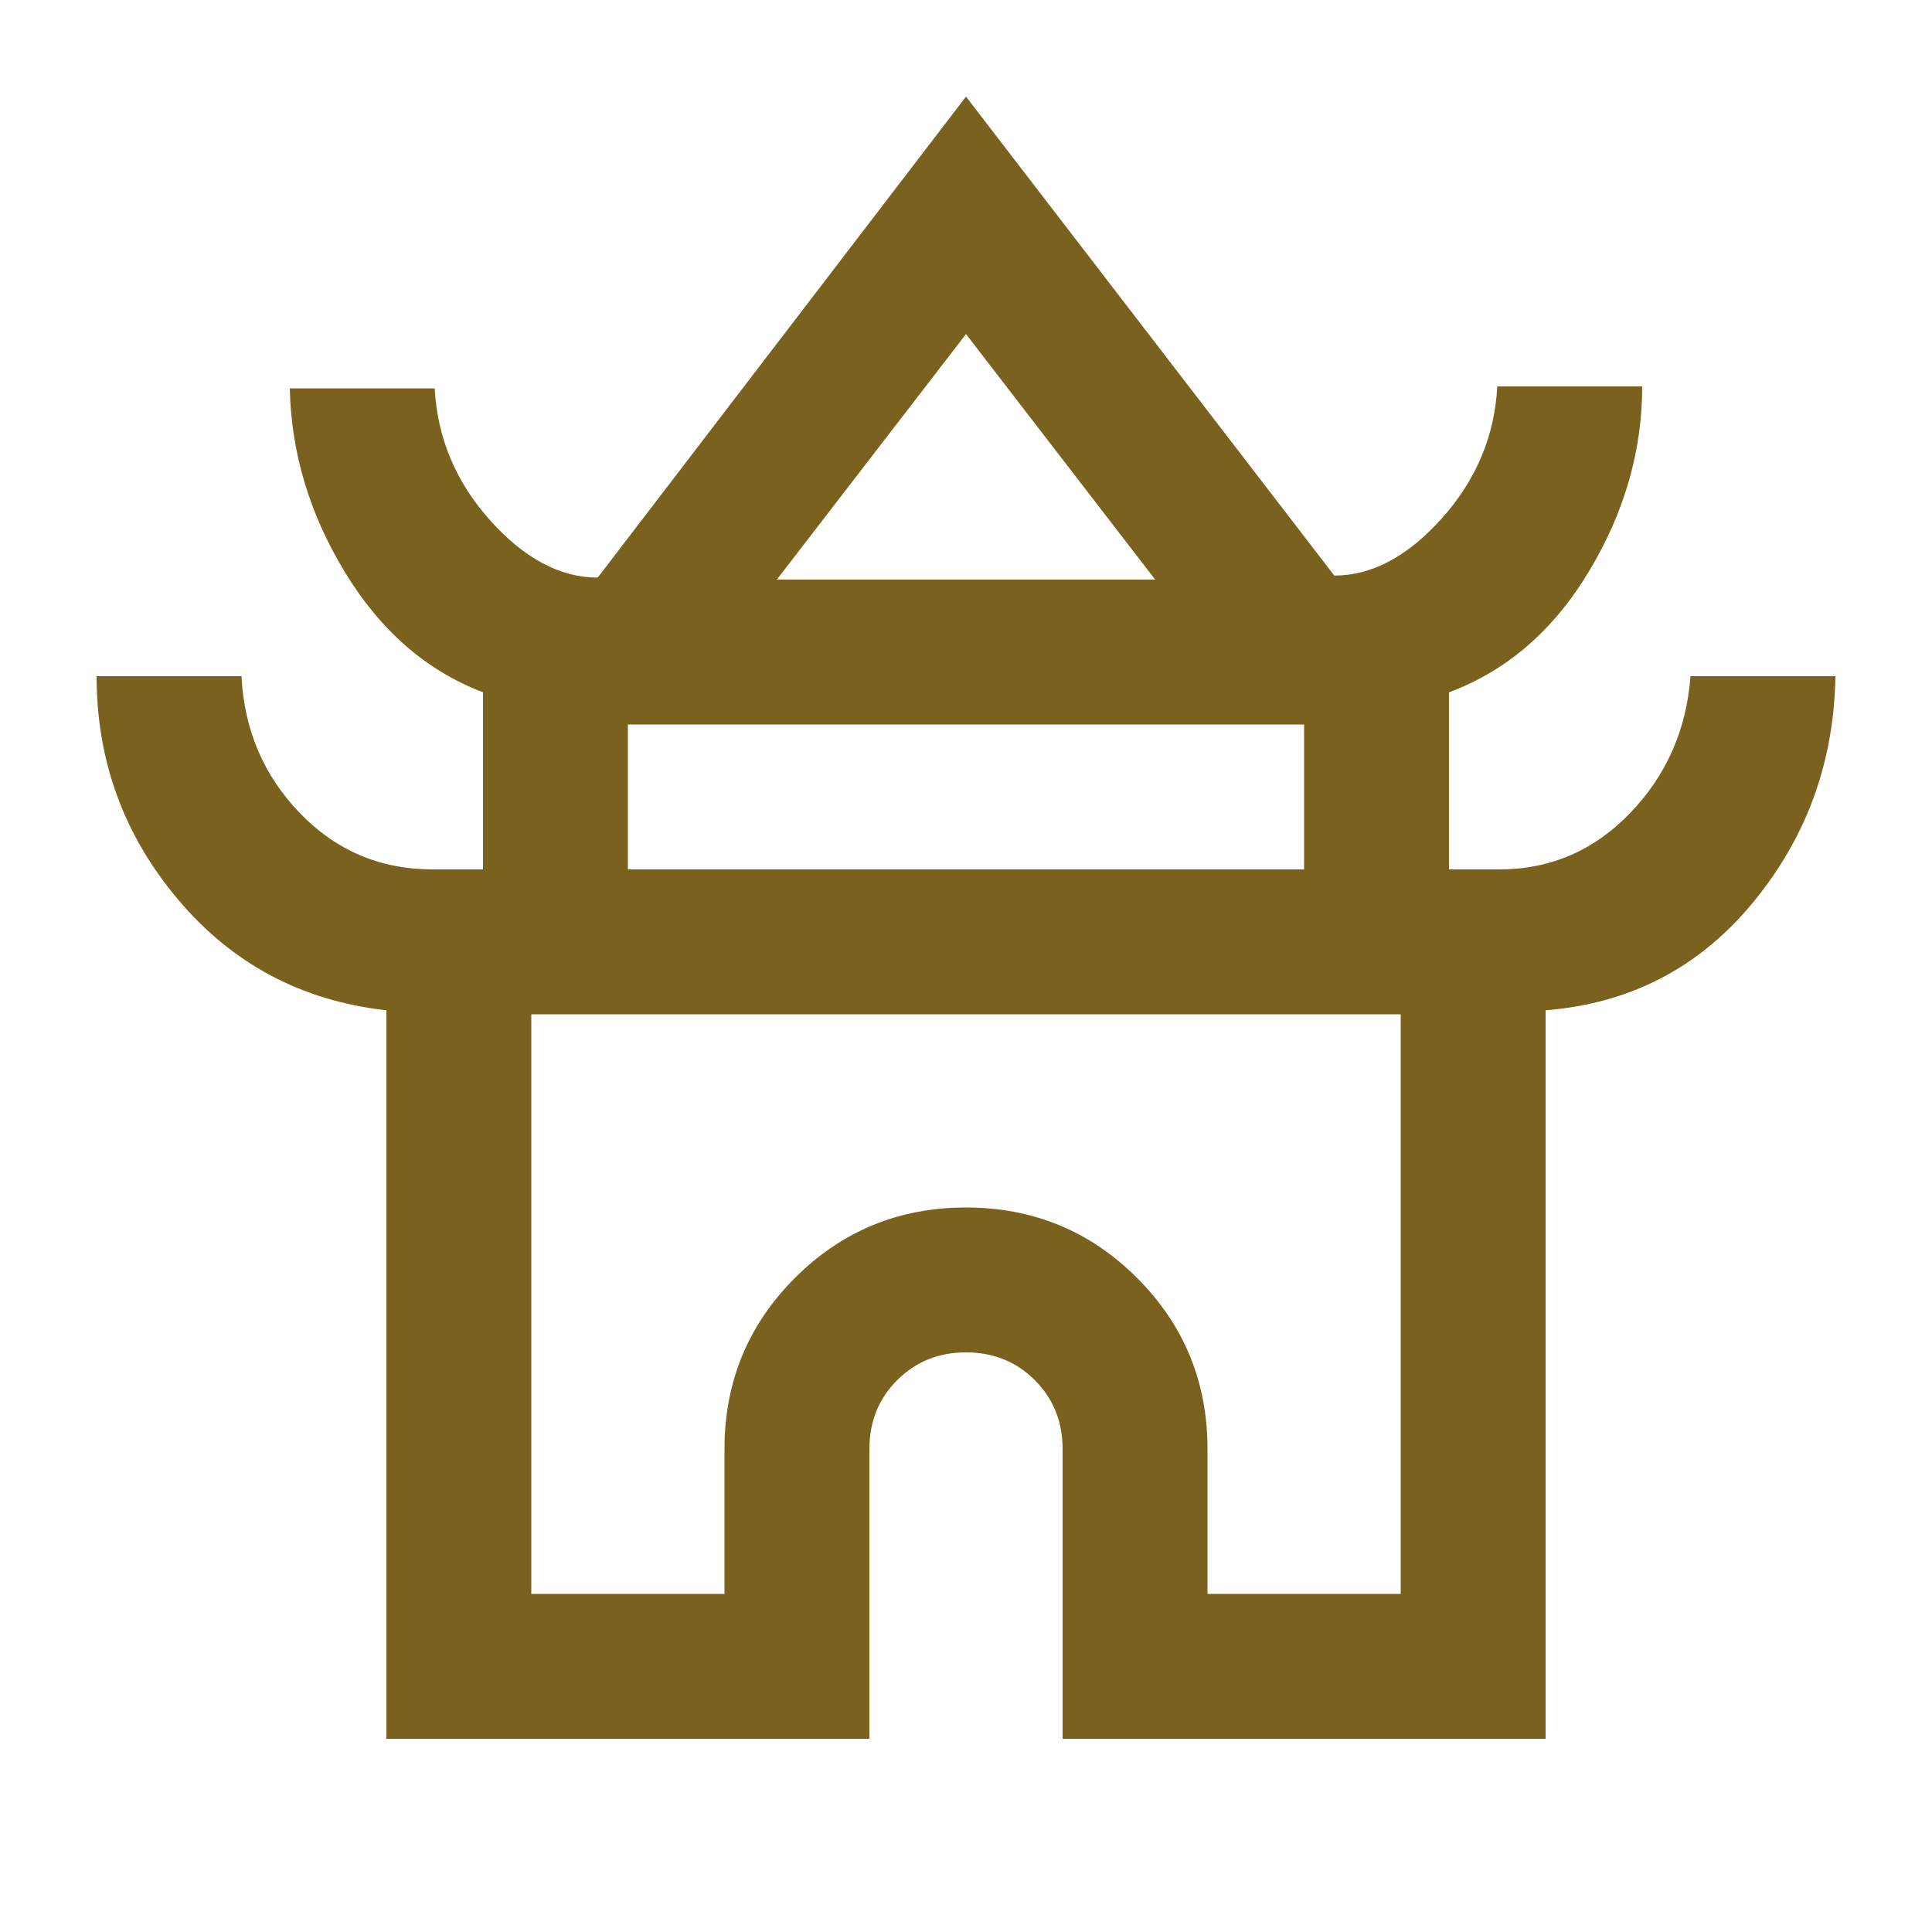 <svg xmlns="http://www.w3.org/2000/svg" height="48px" viewBox="0 -960 960 960" width="48px" fill="#7A611D"><path d="M192-96v-362q-63-7-103.5-55T48-624h72q2 40 29 68t66 28h25v-88q-42-16-68.5-59.5T144-767h72q2 37 27.5 65.5T297-673l183-239 183 238q28 0 53.5-28.5T744-768h72q0 48-26.5 92T720-616v88h25q38 0 65-28t30-68h72q-1 64-41 112.5T768-458v362H528v-144q0-20.4-13.8-34.2Q500.4-288 480-288q-20.4 0-34.2 13.8Q432-260.4 432-240v144H192Zm194-576h188l-94-122-94 122Zm-74 144h336v-72H312v72Zm-48 360h96v-72q0-50 35-85t85-35q50 0 85 35t35 85v72h96v-288H264v288Zm216-287Zm0-219Zm0 147Z"/></svg>